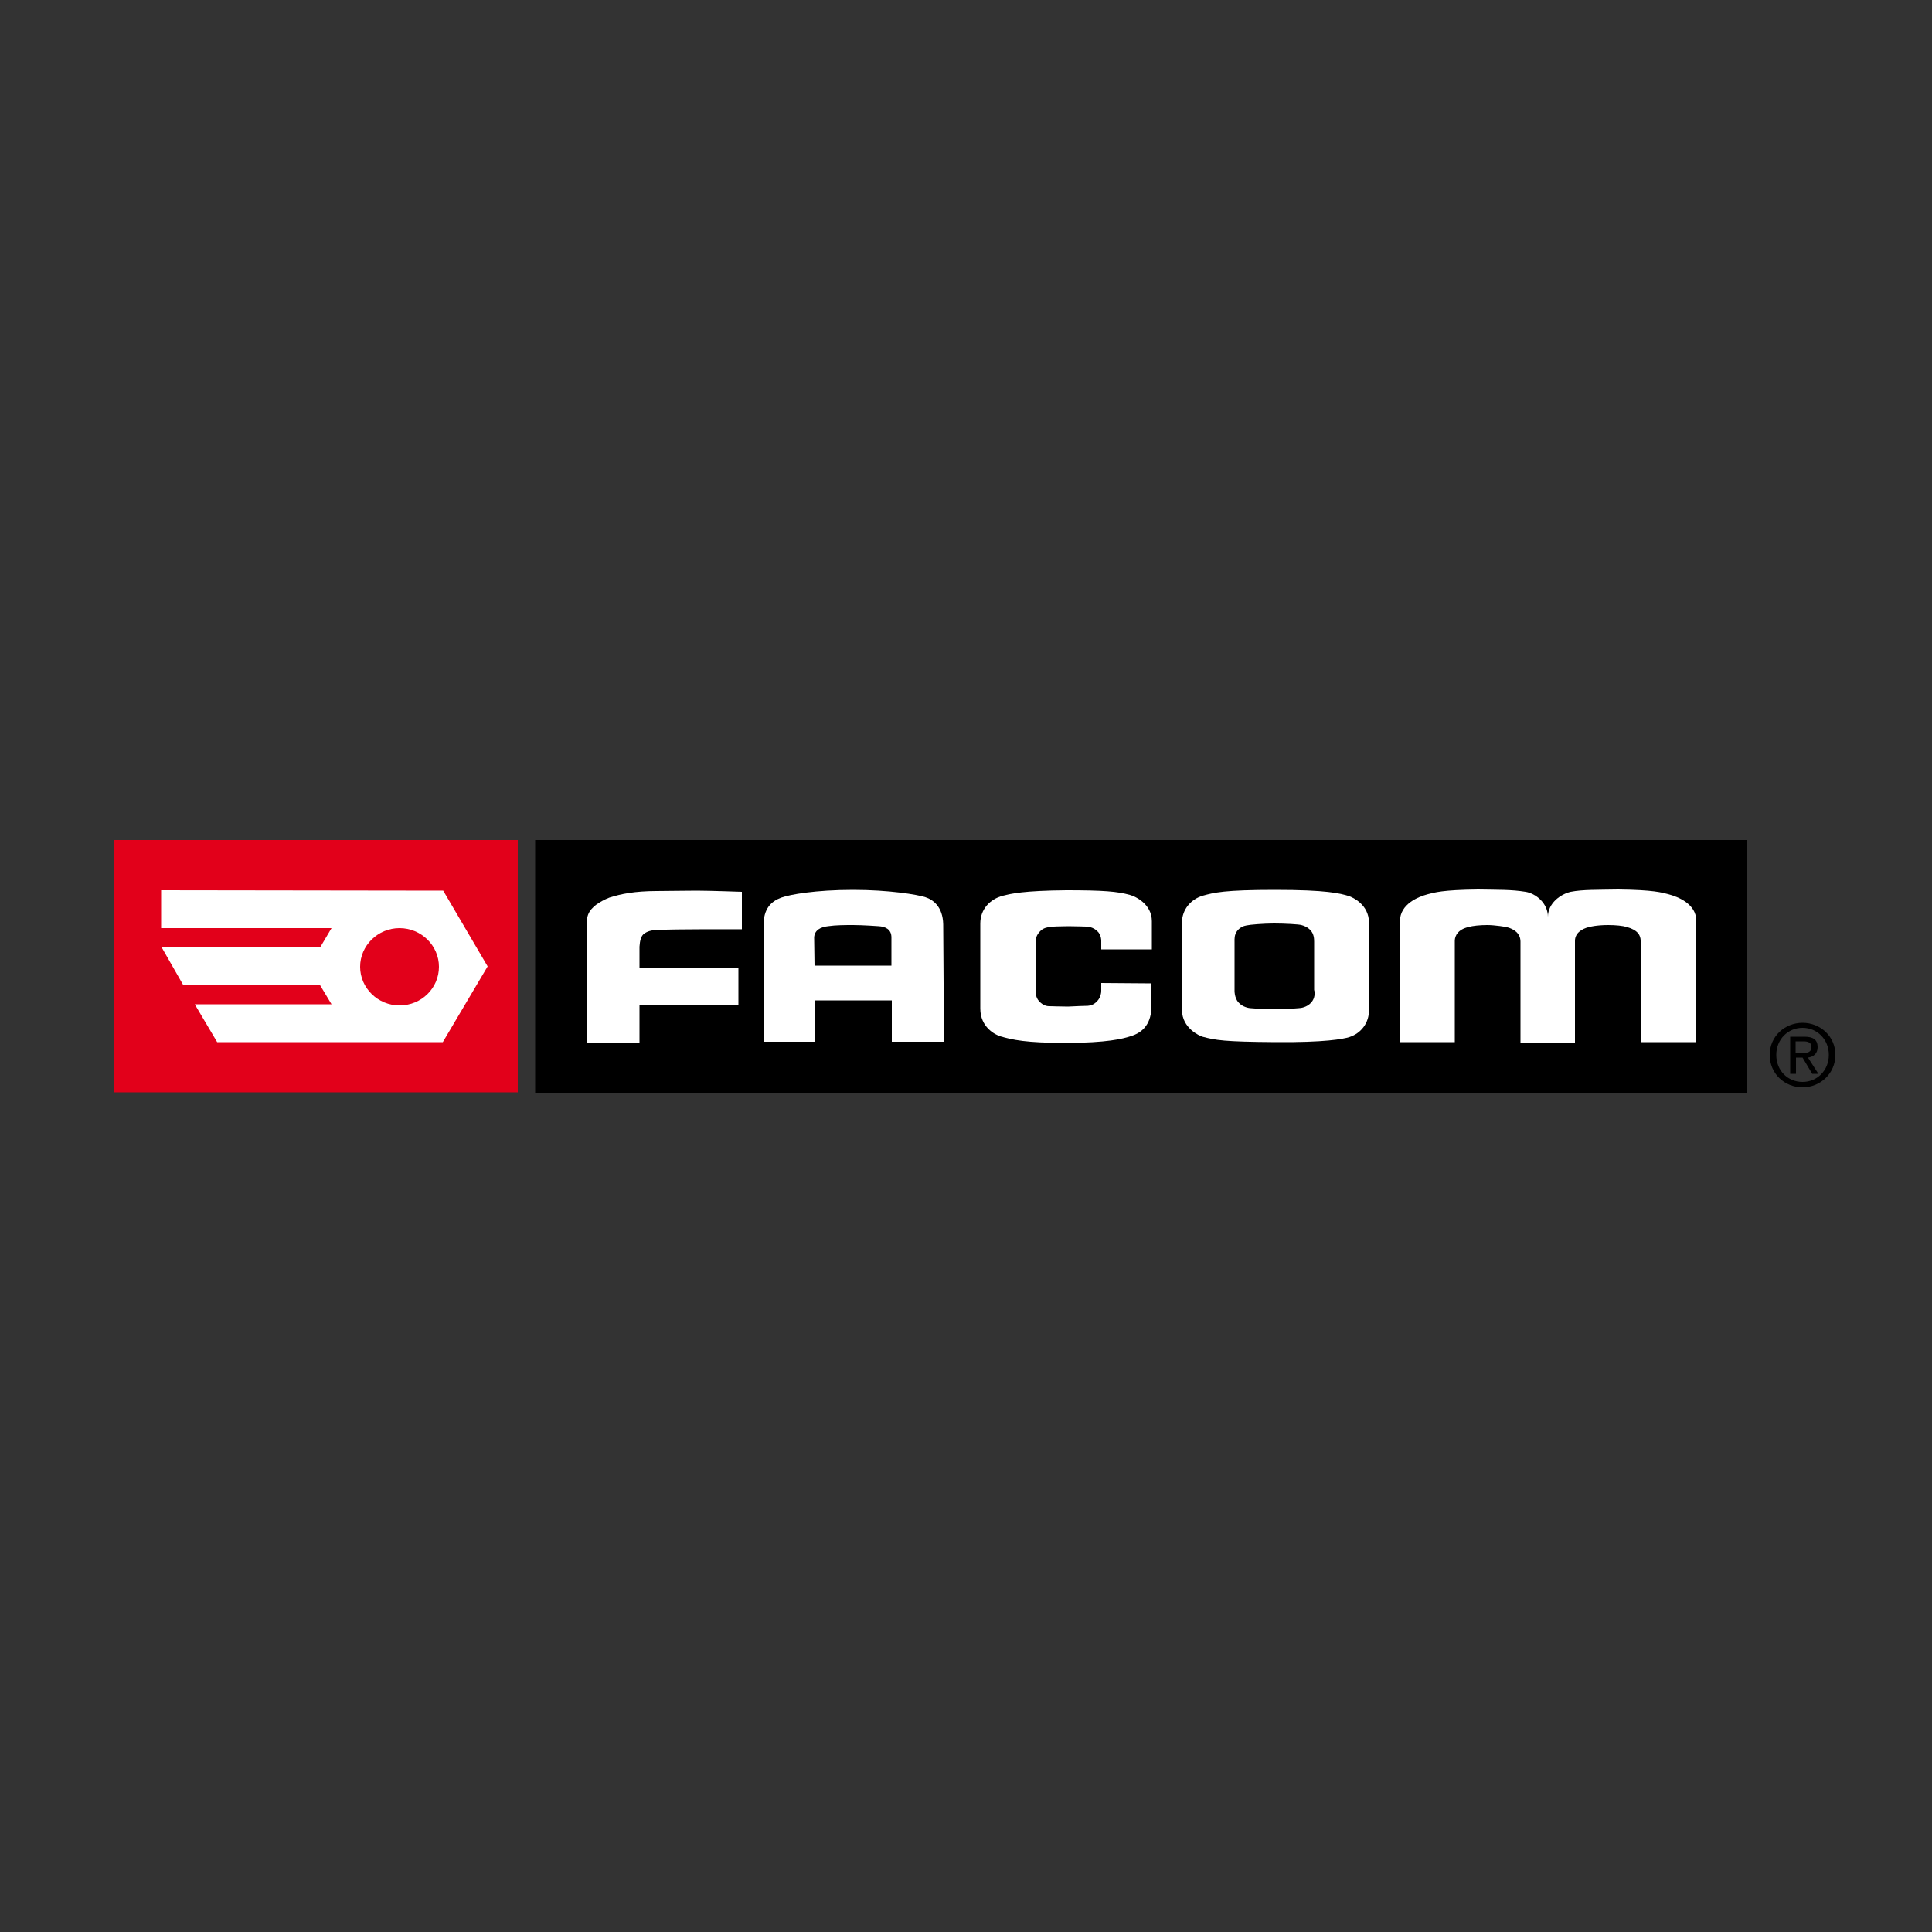 <?xml version="1.0" encoding="utf-8"?>
<!-- Generator: Adobe Illustrator 19.1.0, SVG Export Plug-In . SVG Version: 6.00 Build 0)  -->
<svg version="1.1" id="Calque_1" xmlns="http://www.w3.org/2000/svg" xmlns:xlink="http://www.w3.org/1999/xlink" x="0px" y="0px"
	 viewBox="0 0 500 500" style="enable-background:new 0 0 500 500;" xml:space="preserve">
<rect x="0" y="0" width="500" height="500" fill="#333333" stroke="none"/>
<style type="text/css">
	.st0{fill:#E2001A;}
	.st1{fill:#FFFFFF;}
</style>
<g>
	<path d="M458,273c0-4.8,3.9-8.3,8.5-8.3c4.6,0,8.5,3.5,8.5,8.3c0,4.8-3.9,8.4-8.5,8.4C461.9,281.4,458,277.9,458,273z M466.5,280
		c3.8,0,6.8-3,6.8-7c0-4-3-7-6.8-7c-3.8,0-6.8,3-6.8,7C459.7,277.1,462.7,280,466.5,280z M464.8,277.9h-1.5v-9.6h3.7
		c2.3,0,3.4,0.8,3.4,2.7c0,1.7-1.1,2.5-2.5,2.7l2.7,4.2H469l-2.5-4.2h-1.7L464.8,277.9L464.8,277.9z M466.5,272.5
		c1.2,0,2.3-0.1,2.3-1.6c0-1.2-1.1-1.4-2.1-1.4h-2v3H466.5z"/>
	<rect x="138.5" y="217.4" width="313.7" height="65.4"/>
	<g>
		<g>
			<rect x="29.4" y="217.4" class="st0" width="104.6" height="65.3"/>
			<path class="st1" d="M114.7,230.5l-73-0.1v9.8h44.1l-2.9,4.9H41.8l5.6,9.8h35.4l3,5H50.4l5.8,9.8l58.4,0l11.6-19.6L114.7,230.5z
				 M103.4,260.2c-5.6,0-10.2-4.5-10.2-10c0-5.5,4.6-10,10.2-10s10.2,4.5,10.2,10C113.6,255.7,109.1,260.2,103.4,260.2z"/>
		</g>
		<g>
			<path class="st1" d="M239.5,232.2c-2.1-0.7-9.5-1.9-18.7-1.9c-9.8,0-16.4,1.2-18.6,2c-2.7,1-4.6,2.9-4.6,7.2v30.1h13.3l0.1-10.7
				h19.8v10.7l13.5,0l-0.2-30.4C244,234.6,241.4,232.8,239.5,232.2z M210.8,249.9c0,0-0.1-6.6-0.1-7.3c0.1-1.9,1.7-2.7,3.6-2.9
				c2-0.3,4.5-0.3,6.5-0.3c2.5,0,6.6,0.3,6.6,0.3c1.6,0.1,3.3,0.7,3.3,2.9l0,7.3L210.8,249.9L210.8,249.9z"/>
			<path class="st1" d="M166.5,241.8c0.6-0.5,1.5-1,3.1-1.1c5.2-0.3,22.4-0.2,22.4-0.2v-9.7c0,0-8.4-0.3-11.7-0.3
				c-2.8,0-8.4,0.1-10.4,0.1c-2.6,0-5.3,0.2-7.1,0.5c-2,0.3-3.5,0.7-5.1,1.2c-1.3,0.5-2.3,1.1-2.9,1.5c-0.7,0.4-1.7,1.3-2.2,2.1
				c-0.7,1.1-0.8,2.5-0.8,3.7v30.2h13.7l0-9.6h25.6v-9.6h-25.6l0-5.6C165.6,243.4,165.9,242.4,166.5,241.8z"/>
			<g>
				<path class="st1" d="M285,254.4c0,0,0,1.8,0,2c0,0.7-0.2,1.6-0.8,2.4c-0.9,1.1-1.7,1.4-2.7,1.5c-0.3,0-3.6,0.1-5.1,0.2
					c-1.5,0-4.5-0.1-4.8-0.1c-0.4,0-1.5,0-2.7-1.3c-1-1.1-0.9-2.7-0.9-2.7v-12.6c0,0-0.1-1.4,1-2.6c1-1.2,2.3-1.2,2.6-1.3
					c0.3-0.1,3.1-0.2,4.9-0.2c1.9,0,4.3,0.1,4.6,0.1c0.4,0,1.8,0.1,2.9,1.2c1.1,1,1,2.6,1,2.8c0,0.2,0,1.9,0,1.9l13.1,0l0-7.3
					c0-4.4-4.2-6.4-5.7-6.8c-3.2-0.9-6.9-1.2-16.4-1.2c-11.2,0.1-14.4,0.9-16.4,1.4c-3.5,0.9-5.9,3.6-5.9,7.2l0,10.6l0,11.4
					c0,4.9,3.9,6.8,5.2,7.2c3.1,0.9,6.6,1.7,16.9,1.7c10.7,0,14.9-1.1,16.7-1.7c3.5-1,5.5-3.5,5.5-7.9v-5.8L285,254.4z"/>
			</g>
			<path class="st1" d="M349.1,231.9c-2.3-0.7-5.7-1.6-19.1-1.6c-13.2,0-15.8,0.7-18.7,1.5c-3.1,0.9-5.4,3.6-5.4,6.9l0,22.7
				c0,4.7,4.6,6.7,5.3,6.9c3.4,0.9,5.5,1.3,18.9,1.4c12.8,0.1,17.5-0.8,19.1-1.3c3.1-1,5.1-3.7,5.1-7l0-22.7
				C354.2,234.1,350.2,232.3,349.1,231.9z M339.3,259.5c-1.1,1.2-2.7,1.4-3.1,1.4c-0.2,0-2.9,0.3-6.2,0.3c-3.3,0-6.4-0.3-6.5-0.3
				c-0.1,0-1.9-0.2-3-1.5c-1.1-1.2-1-3.2-1-3.2s0-12.2,0-12.5c0-0.6-0.1-1.8,0.7-2.8c0.7-0.9,1.7-1.3,2.4-1.4
				c0.8-0.2,4.4-0.5,7.1-0.5c2.8,0,6.4,0.2,7.1,0.4c0.7,0.2,1.6,0.5,2.4,1.4c0.8,0.9,0.9,2,0.9,2.9c0,0.9,0,12,0,12.5
				C340.3,256.8,340.4,258.3,339.3,259.5z"/>
			<path class="st1" d="M431.7,231.4c-1.6-0.4-3.7-1.1-12.9-1.2c-5.5,0.1-9.2,0-12.3,0.6c-2.6,0.6-5.9,2.9-5.9,6.5l0,0
				c0-3.6-3.2-6.1-5.8-6.5c-3.7-0.6-6.9-0.5-12.3-0.6c-9.3,0.1-11.3,0.8-12.9,1.2c-2.7,0.7-7.2,2.6-7.3,6.9v31.4h14.2l0-26.2
				c0-1.4,0.9-3,3.6-3.6c1-0.3,2.9-0.5,4.8-0.5c2,0,4.9,0.5,4.9,0.5c2.1,0.5,3.7,1.7,3.7,3.8v26.1l14.1,0v-26.1
				c-0.1-2.1,1.6-3.3,3.7-3.8c0,0,1.8-0.5,4.9-0.5c2,0,3.8,0.2,4.8,0.5c2.9,0.8,3.6,2.2,3.6,3.6l0,26.2H439v-31.4
				C439,234,434.4,232.1,431.7,231.4z"/>
		</g>
	</g>
</g>
</svg>
